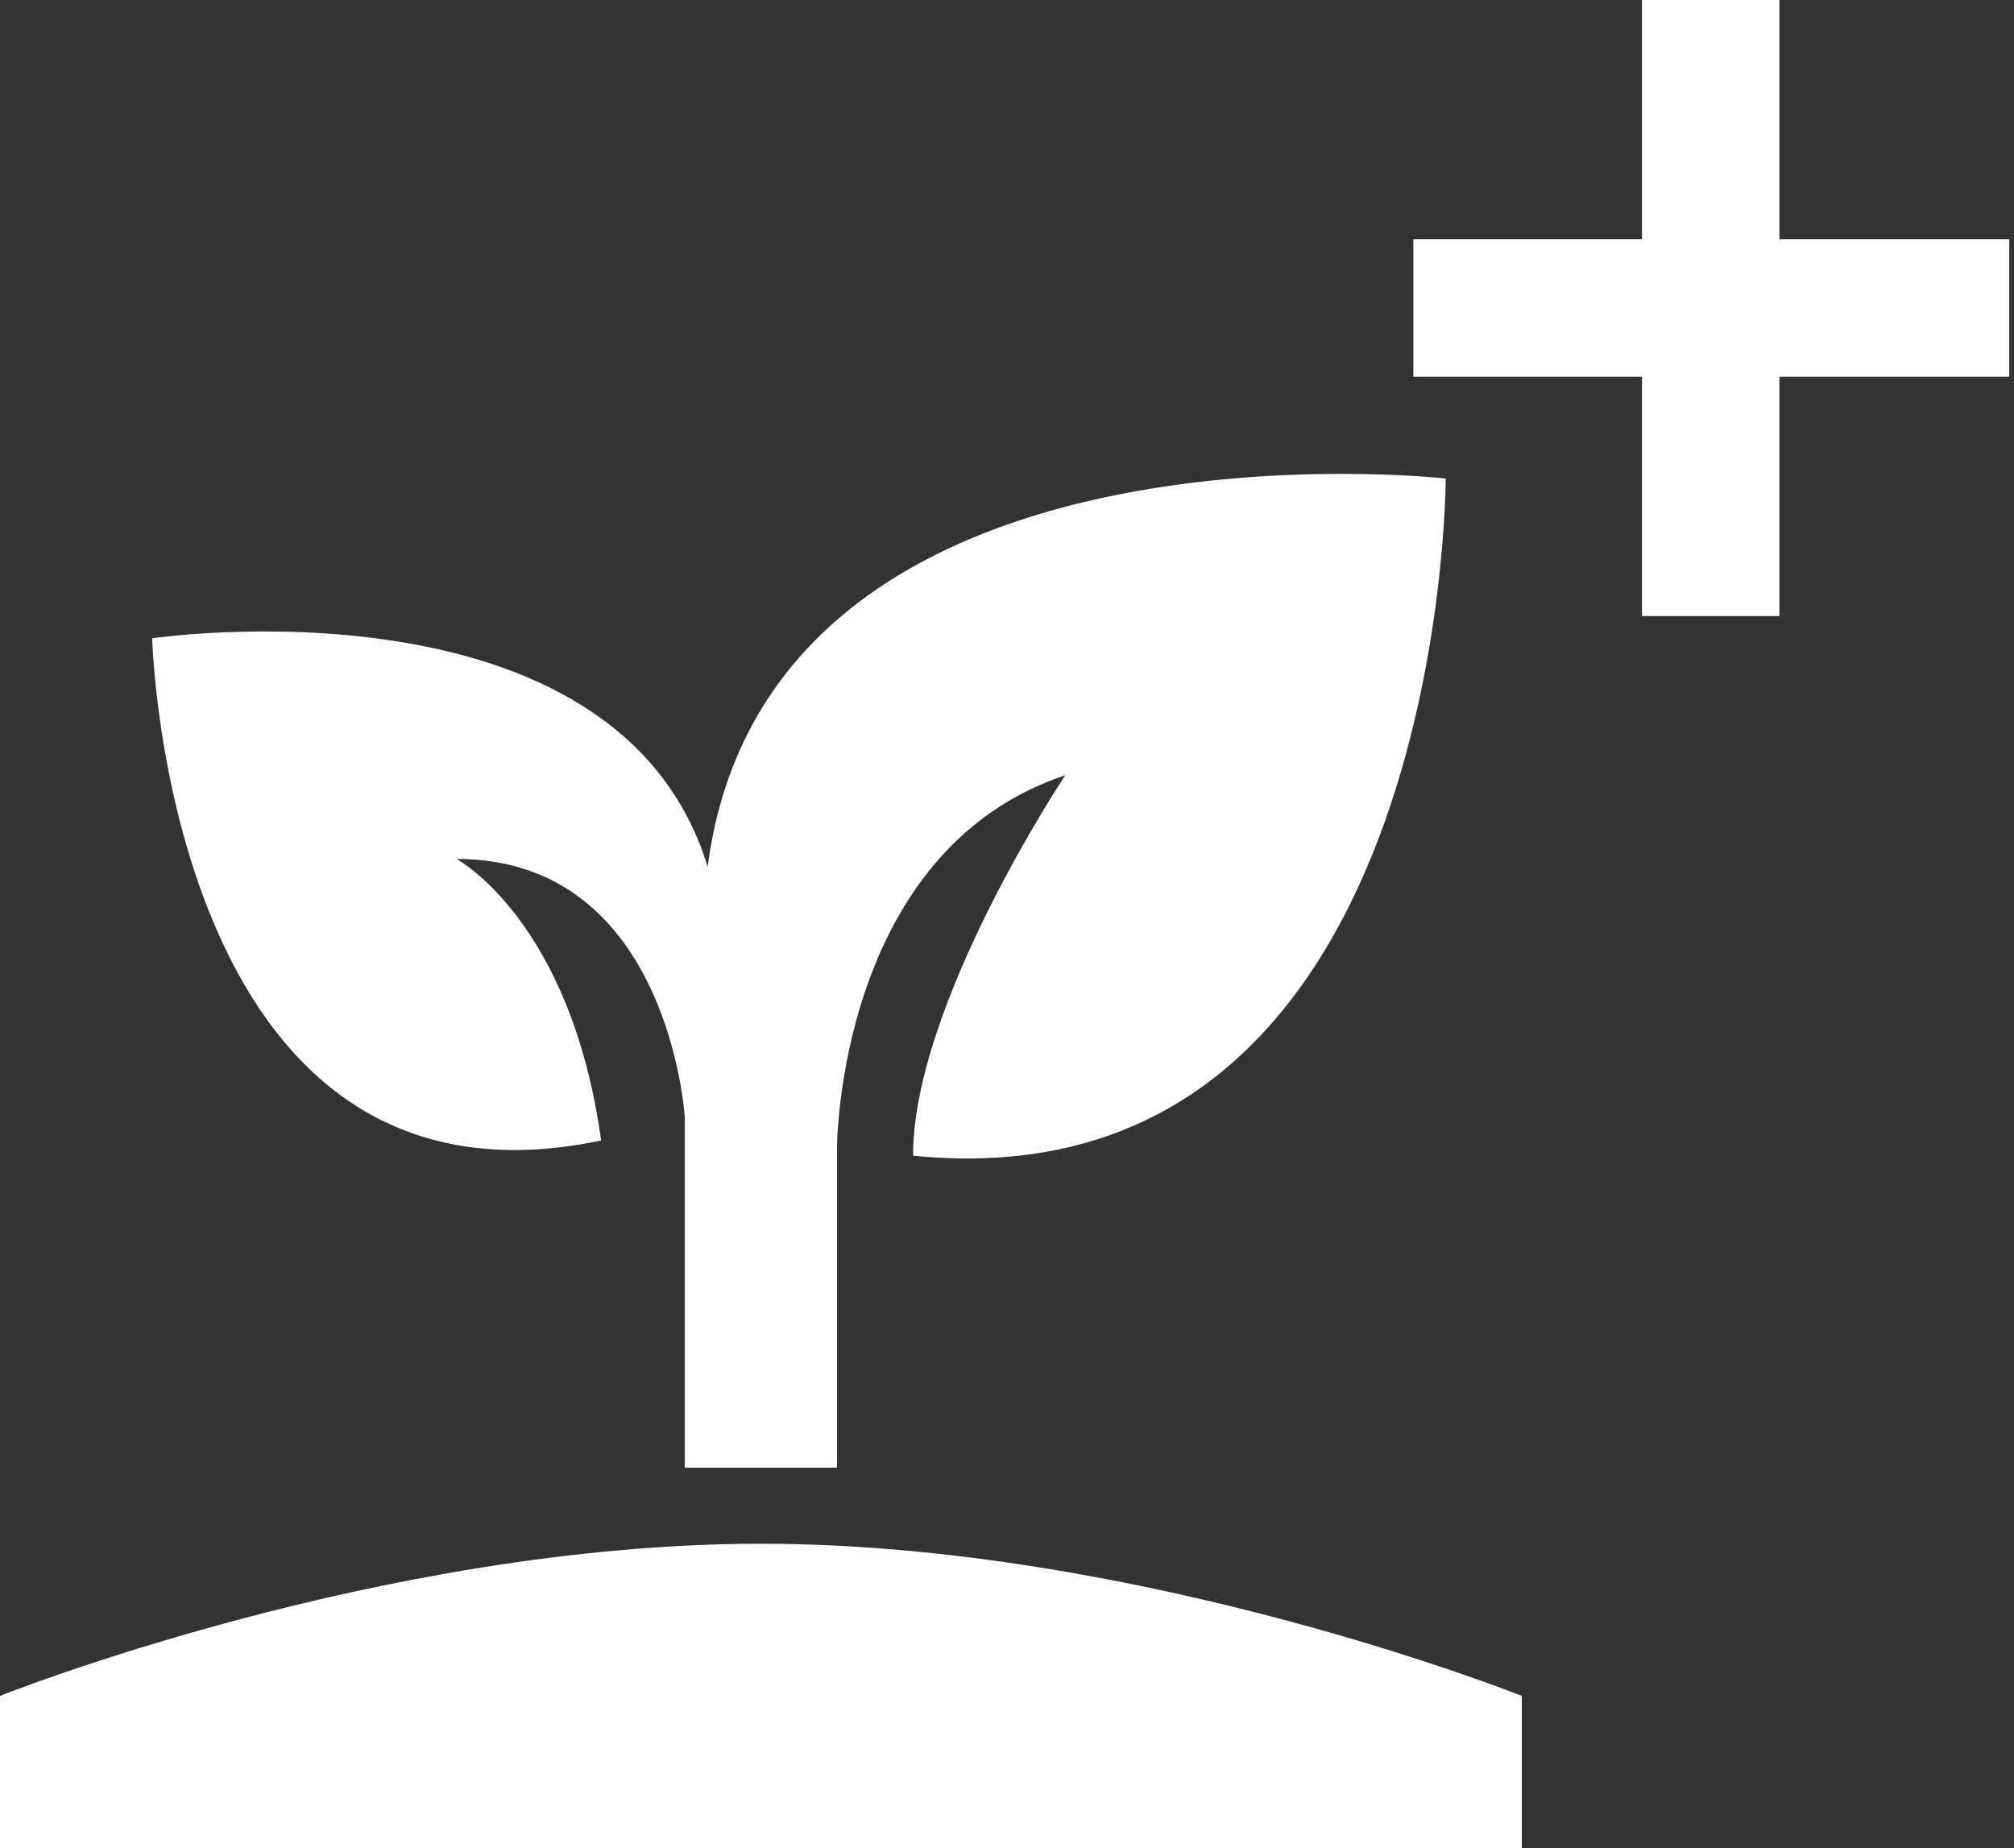 <svg width="85" height="78" viewBox="0 0 85 78" fill="none" xmlns="http://www.w3.org/2000/svg">
<rect x="0" y="0" width="85" height="78" fill="#333333" stroke="none"/>
<path d="M69.3 26V15.9H59.65V10.1H69.3V0H75.1V10.1H84.8V15.9H75.1V26H69.3Z" fill="white"/>
<path d="M0 78V71.577C0 71.577 16.057 65.155 32.114 65.155C48.17 65.155 64.227 71.577 64.227 71.577V78H0ZM29.866 36.574C26.012 24.049 6.423 26.94 6.423 26.94C6.423 26.94 7.065 51.988 25.37 48.135C24.085 38.822 19.268 36.252 19.268 36.252C28.26 36.252 28.902 47.171 28.902 47.171V61.943C29.866 61.943 31.15 61.943 32.114 61.943C33.077 61.943 34.361 61.943 35.325 61.943V48.456C35.325 48.456 35.325 35.931 44.959 32.72C44.959 32.72 38.536 42.354 38.536 48.777C61.016 51.025 61.016 20.196 61.016 20.196C61.016 20.196 32.435 16.984 29.866 36.574Z" fill="white"/>
</svg>
